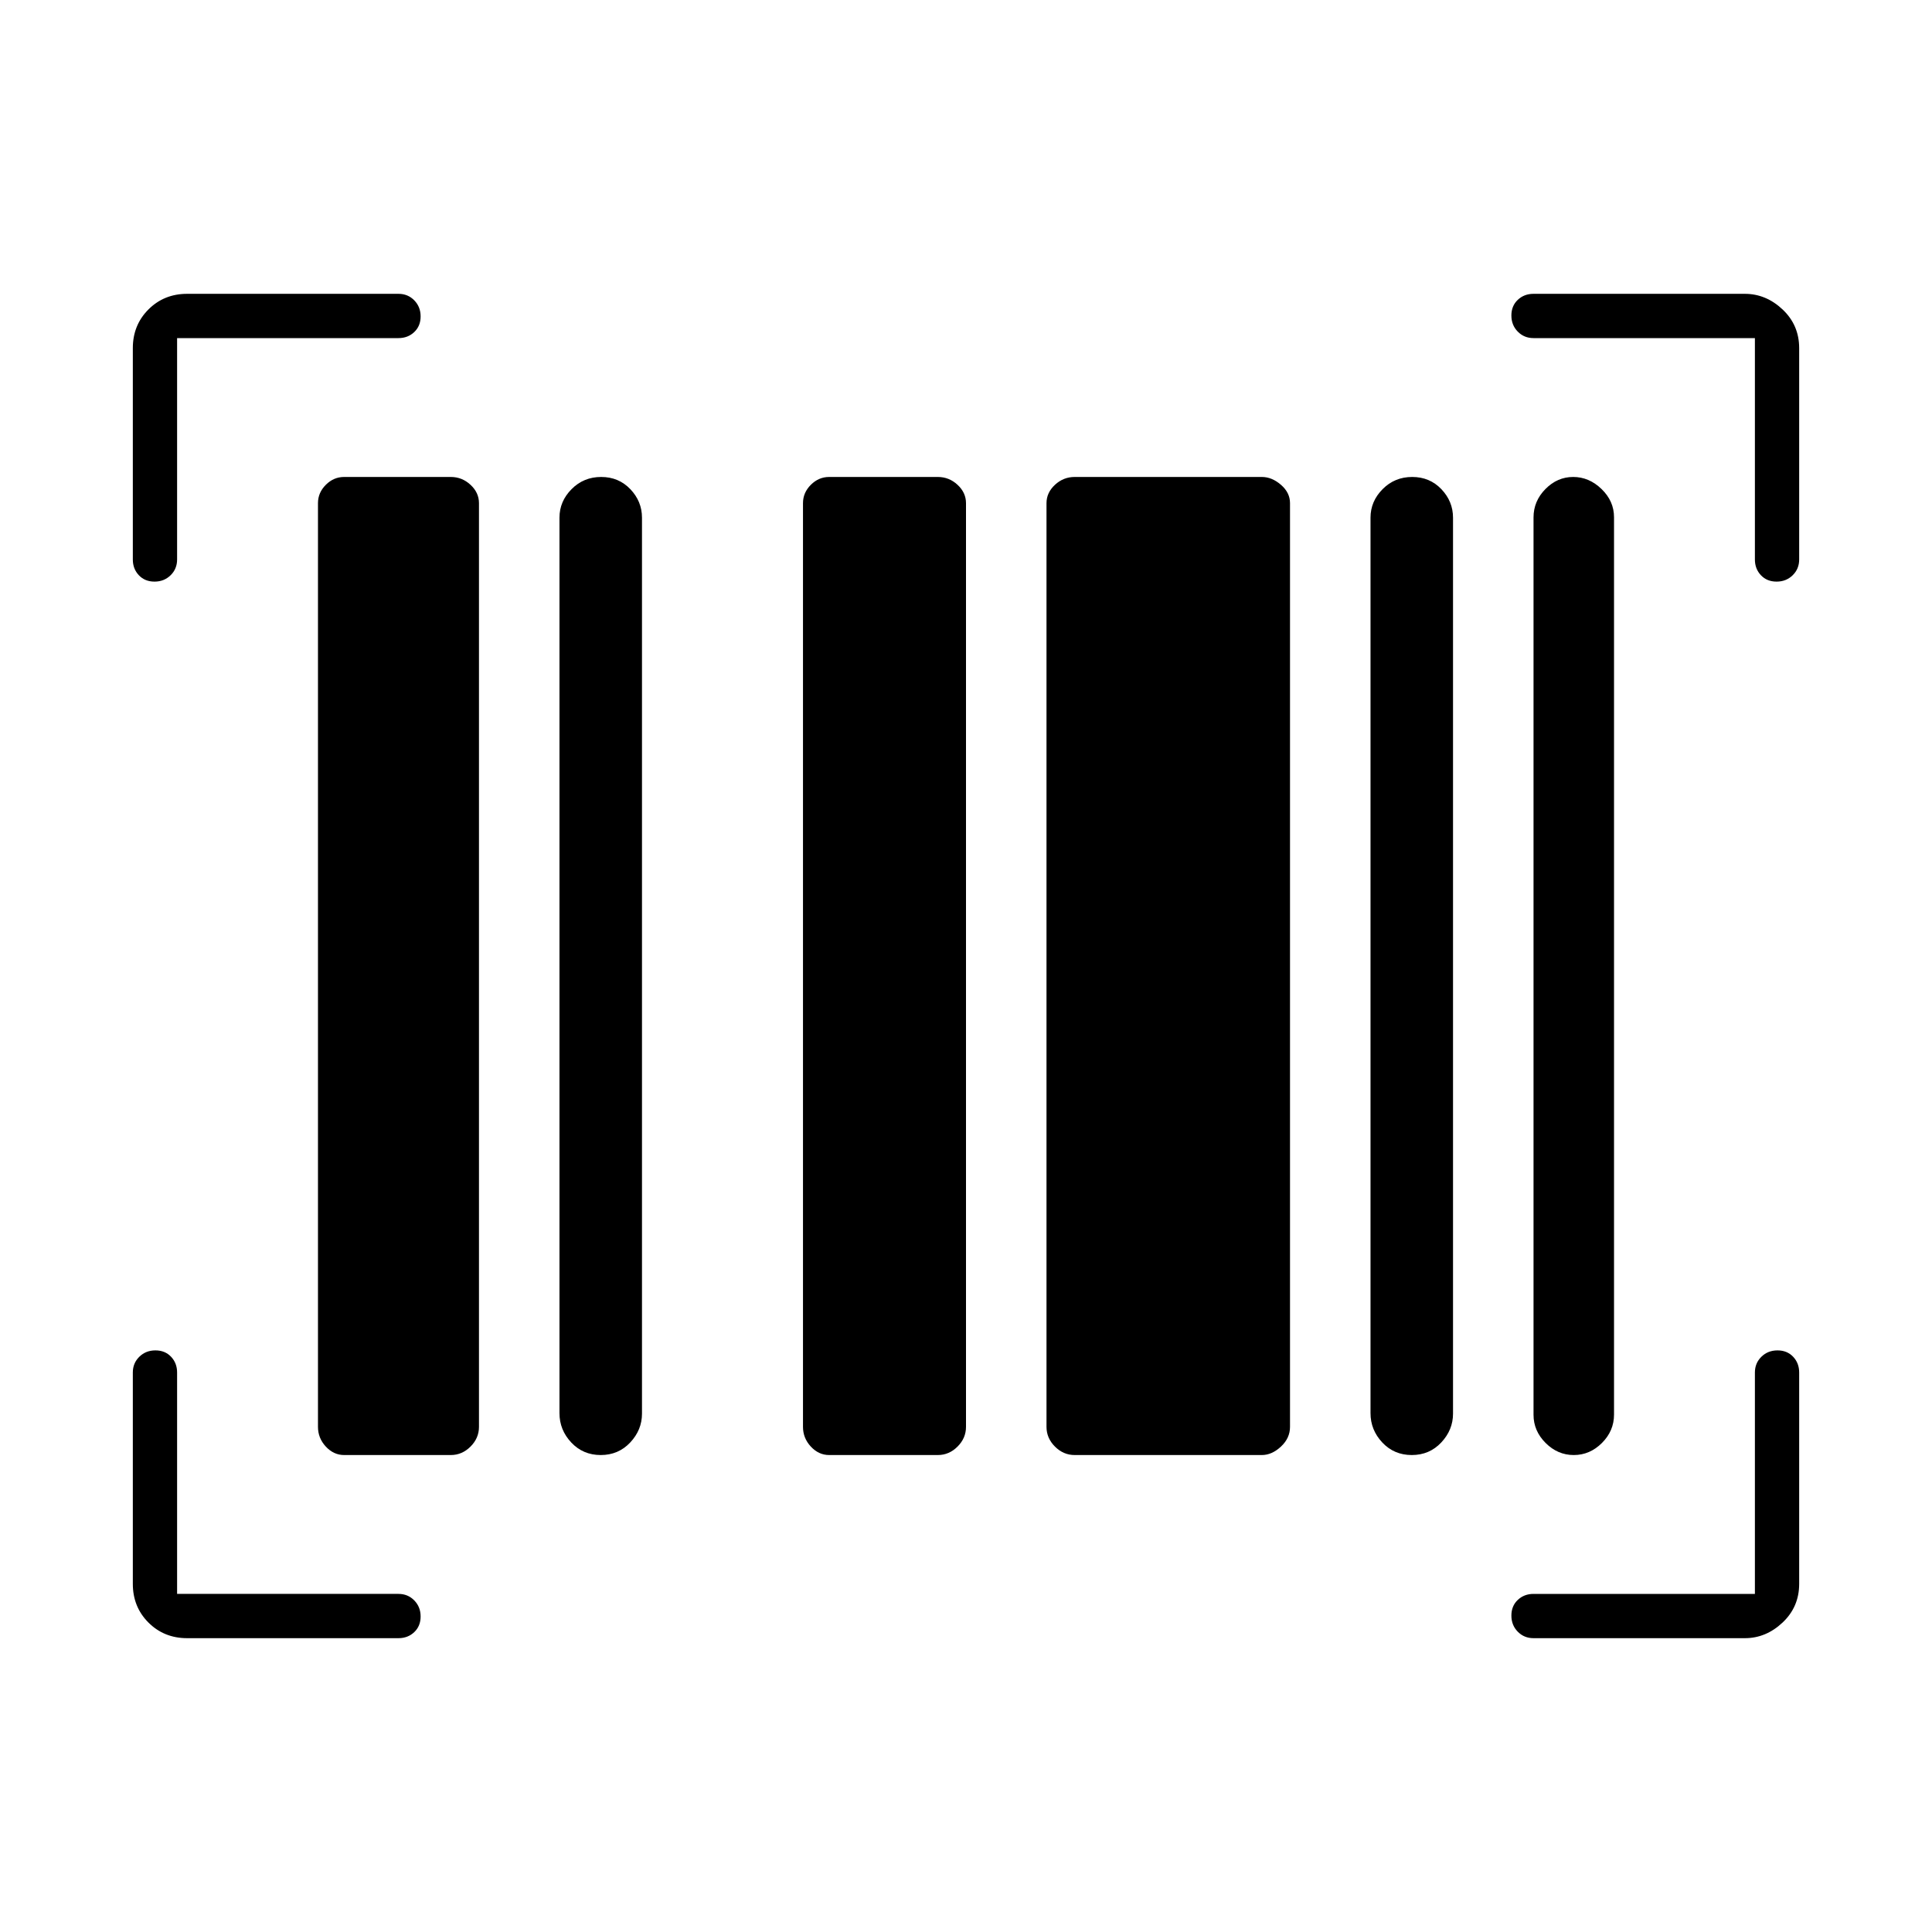 <svg xmlns="http://www.w3.org/2000/svg" width="48" height="48" viewBox="0 -960 960 960"><path d="M209-156.772q0 4.772-3.163 7.772-3.162 3-7.837 3H93q-11.475 0-19.237-7.762Q66-161.525 66-173v-105q0-4.675 3.228-7.838 3.228-3.162 8-3.162T85-285.838q3 3.163 3 7.838v110h110q4.675 0 7.837 3.228 3.163 3.228 3.163 8ZM883.228-289q4.772 0 7.772 3.162 3 3.163 3 7.838v105q0 11.475-8.25 19.238Q877.5-146 867-146H762q-4.675 0-7.838-3.228-3.162-3.228-3.162-8t3.162-7.772q3.163-3 7.838-3h110v-110q0-4.675 3.228-7.838 3.228-3.162 8-3.162ZM171-237q-5.2 0-9.1-4.2-3.9-4.2-3.9-9.8v-459q0-5.2 3.9-9.1 3.9-3.9 9.1-3.9h53q5.6 0 9.8 3.9 4.2 3.9 4.2 9.1v459q0 5.6-4.2 9.8-4.2 4.2-9.8 4.2h-53Zm127.5 0q-8.8 0-14.65-6.238-5.85-6.237-5.85-14.554v-444.982q0-8.09 6-14.158T298.714-723q8.715 0 14.5 6.071Q319-710.858 319-702.764v445.195q0 8.094-5.85 14.331Q307.3-237 298.5-237Zm113.5 0q-5.2 0-9.1-4.2-3.9-4.2-3.9-9.8v-459q0-5.2 3.9-9.1 3.9-3.9 9.1-3.9h54q5.6 0 9.8 3.9 4.2 3.9 4.2 9.1v459q0 5.6-4.2 9.8-4.2 4.2-9.8 4.2h-54Zm122 0q-5.6 0-9.8-4.2-4.2-4.2-4.2-9.8v-459q0-5.2 4.2-9.1 4.2-3.9 9.8-3.9h93q5 0 9.5 3.9t4.5 9.1v459q0 5.6-4.5 9.8-4.5 4.2-9.5 4.2h-93Zm167.5 0q-8.8 0-14.65-6.238-5.85-6.237-5.85-14.554v-444.982q0-8.09 6-14.158T701.714-723q8.715 0 14.5 6.071Q722-710.858 722-702.764v445.195q0 8.094-5.85 14.331Q710.3-237 701.5-237Zm80.5 0q-8 0-14-6t-6-14v-445.893Q762-711 767.914-717q5.915-6 13.8-6 7.886 0 14.086 6t6.2 14v445.893Q802-249 796-243t-14 6ZM209-802.772q0 4.772-3.163 7.772-3.162 3-7.837 3H88v110q0 4.675-3.228 7.838-3.228 3.162-8 3.162T69-674.162q-3-3.163-3-7.838v-105q0-11.475 7.763-19.237Q81.525-814 93-814h105q4.675 0 7.837 3.228 3.163 3.228 3.163 8Zm542-.456q0-4.772 3.162-7.772 3.163-3 7.838-3h105q10.5 0 18.75 7.763Q894-798.475 894-787v105q0 4.675-3.228 7.838-3.228 3.162-8 3.162T875-674.162q-3-3.163-3-7.838v-110H762q-4.675 0-7.838-3.228-3.162-3.228-3.162-8Z"/></svg>